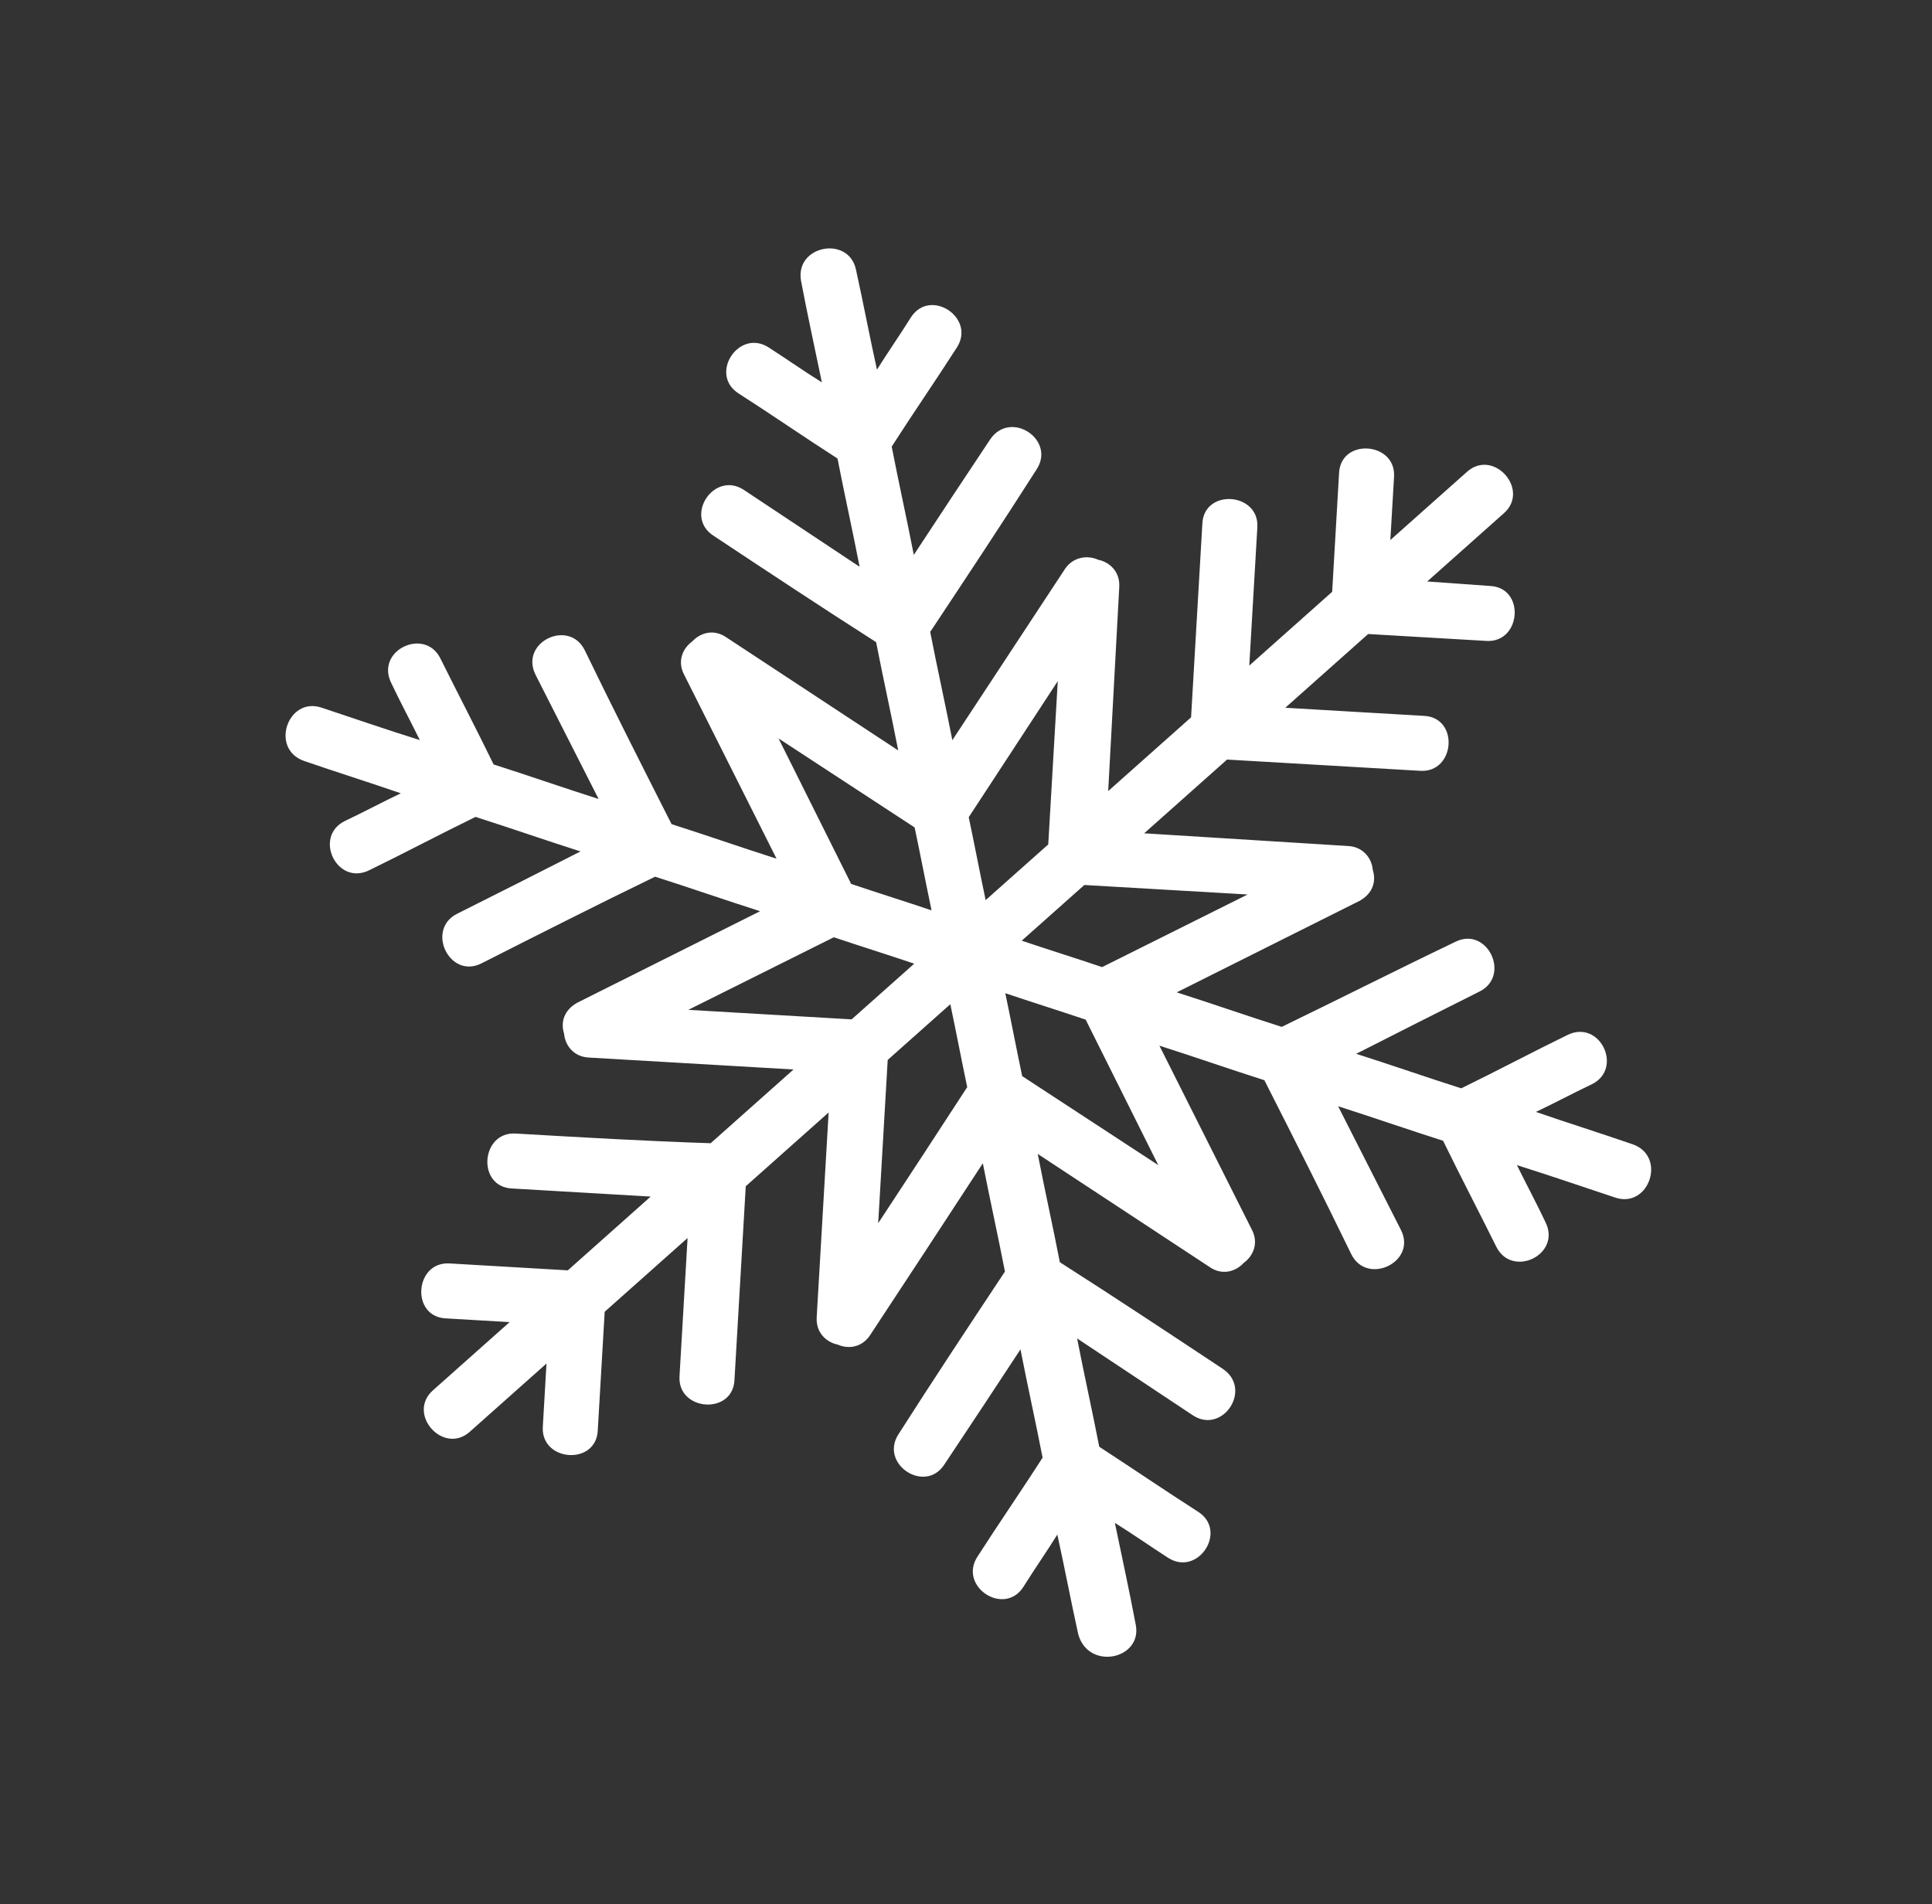 <svg width="70" height="69" viewBox="0 0 70 69" fill="none" xmlns="http://www.w3.org/2000/svg">
<rect x="0" y="0" width="70" height="69" fill="#333333" stroke="none"/>
<path d="M41.148 58.861C40.917 57.636 40.654 56.439 40.394 55.182C41.037 55.583 41.648 56.012 42.319 56.445C43.399 57.144 44.495 55.482 43.416 54.783C42.218 54.016 41.053 53.221 39.828 52.423C39.571 51.106 39.283 49.817 39.026 48.499C40.426 49.429 41.826 50.359 43.225 51.288C44.305 51.987 45.402 50.325 44.294 49.594C42.34 48.299 40.386 47.004 38.4 45.737C38.144 44.419 37.855 43.13 37.599 41.813C39.67 43.176 41.741 44.538 43.812 45.901C44.278 46.231 44.771 46.078 45.062 45.762C45.41 45.509 45.619 45.037 45.346 44.536C44.233 42.321 43.12 40.105 42.007 37.89C43.286 38.298 44.533 38.734 45.811 39.142C46.871 41.233 47.93 43.324 48.958 45.444C49.526 46.597 51.334 45.733 50.765 44.58C50.004 43.081 49.243 41.583 48.482 40.085C49.761 40.493 51.008 40.929 52.286 41.336C52.909 42.615 53.563 43.864 54.213 45.174C54.782 46.328 56.589 45.464 55.992 44.279C55.669 43.593 55.313 42.936 54.961 42.219C56.151 42.592 57.309 42.992 58.527 43.396C59.745 43.801 60.401 41.9 59.155 41.464C57.997 41.063 56.807 40.691 55.649 40.291C56.334 39.967 56.991 39.612 57.676 39.288C58.83 38.719 57.966 36.912 56.78 37.509C55.502 38.132 54.221 38.814 52.943 39.436C51.664 39.029 50.417 38.592 49.138 38.185C50.637 37.424 52.135 36.663 53.601 35.931C54.755 35.362 53.891 33.555 52.737 34.124C50.65 35.123 48.559 36.182 46.439 37.209C45.16 36.802 43.913 36.366 42.635 35.958C44.85 34.845 47.034 33.761 49.249 32.648C49.75 32.374 49.867 31.927 49.739 31.526C49.703 31.099 49.394 30.688 48.85 30.656L41.456 30.195L44.459 27.523C46.814 27.66 49.168 27.797 51.463 27.931C52.73 28.005 52.879 25.984 51.579 25.939C49.888 25.84 48.258 25.745 46.568 25.646L49.571 22.974L53.857 23.224C55.125 23.298 55.273 21.277 53.973 21.232L51.711 21.07L54.49 18.596C55.449 17.744 54.113 16.242 53.154 17.095L50.375 19.568L50.509 17.274C50.583 16.006 48.562 15.858 48.516 17.158L48.267 21.444L45.264 24.117C45.362 22.426 45.457 20.796 45.556 19.106C45.63 17.838 43.609 17.69 43.563 18.989C43.426 21.344 43.289 23.699 43.155 25.993L40.152 28.665L40.553 21.267C40.585 20.724 40.212 20.369 39.792 20.284C39.409 20.11 38.891 20.171 38.592 20.608L34.505 26.821C34.248 25.504 33.96 24.215 33.703 22.898C34.999 20.944 36.294 18.99 37.561 17.004C38.26 15.924 36.597 14.828 35.866 15.936C34.936 17.336 34.007 18.735 33.109 20.107C32.853 18.789 32.564 17.5 32.308 16.183C33.074 14.986 33.901 13.792 34.667 12.595C35.367 11.515 33.704 10.418 33.005 11.498C32.604 12.141 32.175 12.752 31.774 13.395C31.51 12.199 31.279 10.974 31.015 9.777C30.755 8.52 28.795 8.89 29.023 10.176C29.255 11.401 29.518 12.598 29.778 13.855C29.135 13.454 28.524 13.024 27.853 12.591C26.773 11.892 25.676 13.555 26.756 14.254C27.953 15.02 29.147 15.847 30.344 16.614C30.601 17.931 30.889 19.22 31.145 20.537C29.746 19.608 28.346 18.678 26.946 17.748C25.866 17.049 24.77 18.712 25.85 19.411C27.804 20.706 29.758 22.001 31.743 23.268C32 24.585 32.288 25.874 32.544 27.192C30.473 25.829 28.402 24.466 26.331 23.104C25.866 22.774 25.372 22.927 25.081 23.243C24.733 23.495 24.524 23.968 24.798 24.468C25.91 26.684 27.023 28.899 28.136 31.115C26.857 30.707 25.611 30.271 24.332 29.863C23.273 27.772 22.213 25.681 21.186 23.561C20.617 22.407 18.81 23.271 19.407 24.457C20.168 25.955 20.928 27.454 21.689 28.952C20.411 28.544 19.164 28.108 17.885 27.7C17.263 26.422 16.609 25.172 15.958 23.862C15.389 22.709 13.582 23.572 14.18 24.758C14.503 25.443 14.859 26.1 15.211 26.817C14.021 26.445 12.863 26.044 11.645 25.64C10.426 25.236 9.77 27.136 11.017 27.573C12.175 27.973 13.365 28.345 14.523 28.746C13.838 29.07 13.181 29.425 12.495 29.749C11.342 30.317 12.206 32.125 13.391 31.527C14.669 30.905 15.951 30.223 17.229 29.601C18.508 30.008 19.755 30.444 21.033 30.852C19.535 31.613 18.037 32.374 16.571 33.106C15.417 33.675 16.281 35.482 17.434 34.913C19.526 33.854 21.617 32.794 23.736 31.767C25.015 32.175 26.262 32.611 27.54 33.018C25.325 34.131 23.142 35.215 20.926 36.328C20.426 36.602 20.309 37.049 20.437 37.451C20.472 37.877 20.782 38.289 21.325 38.32C23.8 38.465 26.276 38.609 28.751 38.753L25.748 41.425C23.39 41.348 21.035 41.211 18.681 41.074C17.413 41 17.265 43.021 18.565 43.066C20.255 43.165 21.885 43.26 23.576 43.358L20.573 46.031C19.124 45.946 17.735 45.865 16.286 45.781C15.018 45.707 14.87 47.727 16.17 47.773C16.955 47.819 17.679 47.861 18.464 47.907L15.685 50.38C14.726 51.233 16.063 52.734 17.021 51.881L19.8 49.408L19.667 51.702C19.593 52.97 21.613 53.118 21.659 51.818L21.909 47.532L24.912 44.86C24.813 46.55 24.718 48.18 24.62 49.871C24.546 51.139 26.567 51.287 26.612 49.987C26.749 47.632 26.886 45.278 27.02 42.984L30.023 40.311C29.879 42.787 29.735 45.262 29.59 47.737C29.559 48.281 29.932 48.636 30.351 48.721C30.734 48.894 31.253 48.834 31.554 48.336C32.917 46.265 34.28 44.194 35.61 42.151C35.867 43.469 36.155 44.758 36.411 46.075C35.116 48.029 33.821 49.983 32.554 51.969C31.855 53.049 33.518 54.145 34.217 53.065C35.147 51.666 36.076 50.266 36.974 48.895C37.23 50.212 37.519 51.501 37.775 52.818C37.009 54.016 36.182 55.209 35.415 56.406C34.716 57.486 36.379 58.583 37.078 57.503C37.479 56.86 37.908 56.249 38.309 55.606C38.573 56.803 38.804 58.028 39.068 59.224C39.445 60.549 41.408 60.118 41.148 58.861ZM41.967 42.219C40.333 41.155 38.67 40.058 37.036 38.994C36.822 37.982 36.637 37.002 36.424 35.99C37.404 36.319 38.356 36.617 39.336 36.947C40.204 38.694 41.1 40.472 41.967 42.219ZM45.204 32.412C43.457 33.28 41.679 34.176 39.932 35.043C38.952 34.713 38 34.416 37.019 34.086L39.288 32.068L45.204 32.412ZM38.325 24.681L37.98 30.598L35.712 32.616C35.498 31.604 35.313 30.624 35.099 29.612L38.325 24.681ZM28.208 26.757C29.842 27.822 31.505 28.918 33.139 29.983C33.353 30.995 33.538 31.975 33.752 32.987C32.771 32.657 31.819 32.359 30.839 32.029C29.971 30.283 29.076 28.504 28.208 26.757ZM24.939 36.592C26.686 35.725 28.465 34.829 30.211 33.962C31.192 34.291 32.144 34.589 33.124 34.919L30.856 36.937C28.863 36.821 26.931 36.709 24.939 36.592ZM31.819 44.323C31.935 42.331 32.047 40.399 32.163 38.407L34.432 36.388C34.645 37.4 34.831 38.38 35.044 39.392C33.98 41.027 32.915 42.661 31.819 44.323Z" fill="white"/>
</svg>
